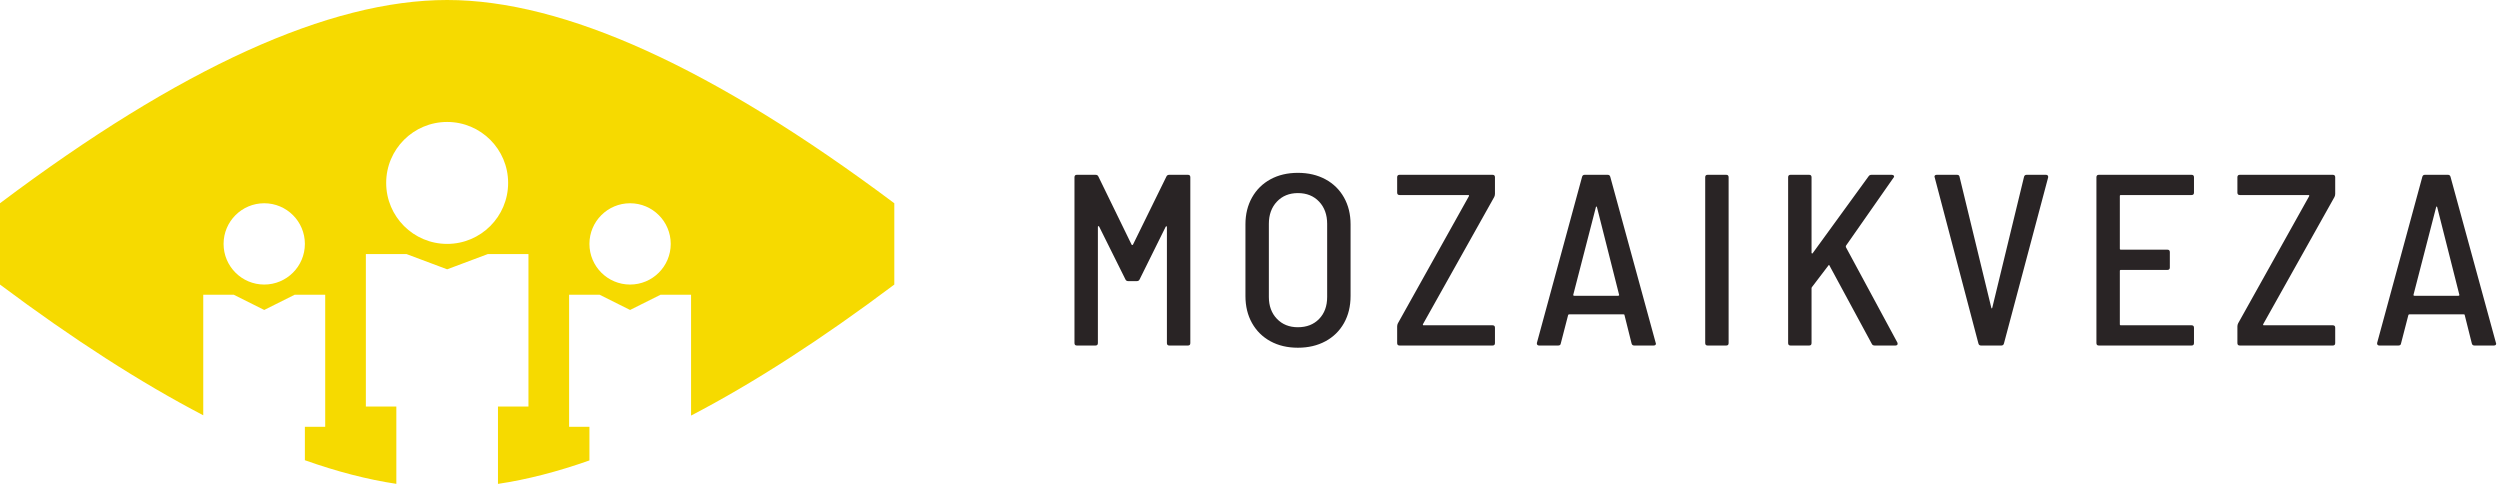 <?xml version="1.0" encoding="UTF-8"?>
<svg width="246px" height="48px" viewBox="0 0 246 48" version="1.1" xmlns="http://www.w3.org/2000/svg" xmlns:xlink="http://www.w3.org/1999/xlink">
    <!-- Generator: Sketch 49 (51002) - http://www.bohemiancoding.com/sketch -->
    <title>logo</title>
    <desc>Created with Sketch.</desc>
    <defs>
        <path d="M68,40.893 L68,29 L65,29 L62,30.5 L59,29 L56,29 L56,42 L58,42 L58,45.306 C54.839,46.423 51.839,47.192 49,47.615 L49,40 L52,40 L52,25 L48,25 L44,26.5 L40,25 L36,25 L36,40 L39,40 L39,47.611 C36.166,47.185 33.166,46.41 30,45.286 L30,42 L32,42 L32,29 L29,29 L26,30.5 L23,29 L20,29 L20,40.863 C13.846,37.656 7.18,33.369 0,28 L0,20 C17.735,6.667 32.401,7.54384993e-16 44,0 C55.514,0 70.18,6.667 88,20 L88,28 C80.83,33.385 74.163,37.683 68,40.893 Z M44,24 C47.314,24 50,21.314 50,18 C50,14.686 47.314,12 44,12 C40.686,12 38,14.686 38,18 C38,21.314 40.686,24 44,24 Z M26,28 C28.209,28 30,26.209 30,24 C30,21.791 28.209,20 26,20 C23.791,20 22,21.791 22,24 C22,26.209 23.791,28 26,28 Z M62,28 C64.209,28 66,26.209 66,24 C66,21.791 64.209,20 62,20 C59.791,20 58,21.791 58,24 C58,26.209 59.791,28 62,28 Z" id="path-1"></path>
    </defs>
    <g id="Assets" stroke="none" stroke-width="1" fill="none" fill-rule="evenodd">
        <g id="Layout/Header" transform="translate(-144, -24)">
            <g id="Header">
                <g id="logo" transform="translate(144, 24)">
                    <path d="M105.968,34 C105.808,34 105.728,33.92 105.728,33.76 L105.728,17.44 C105.728,17.28 105.808,17.2 105.968,17.2 L107.792,17.2 C107.936,17.2 108.032,17.256 108.08,17.368 L111.344,24.064 C111.36,24.096 111.384,24.112 111.416,24.112 C111.448,24.112 111.472,24.096 111.488,24.064 L114.776,17.368 C114.824,17.256 114.92,17.2 115.064,17.2 L116.888,17.2 C117.048,17.2 117.128,17.28 117.128,17.44 L117.128,33.76 C117.128,33.92 117.048,34 116.888,34 L115.064,34 C114.904,34 114.824,33.92 114.824,33.76 L114.824,22.336 C114.824,22.288 114.812,22.264 114.788,22.264 C114.764,22.264 114.736,22.28 114.704,22.312 L112.136,27.496 C112.088,27.608 111.992,27.664 111.848,27.664 L111.032,27.664 C110.888,27.664 110.792,27.608 110.744,27.496 L108.152,22.288 C108.12,22.256 108.092,22.244 108.068,22.252 C108.044,22.26 108.032,22.288 108.032,22.336 L108.032,33.76 C108.032,33.92 107.952,34 107.792,34 L105.968,34 Z M127.712,34.216 C126.688,34.216 125.788,34.004 125.012,33.58 C124.236,33.156 123.632,32.56 123.2,31.792 C122.768,31.024 122.552,30.136 122.552,29.128 L122.552,22.072 C122.552,21.08 122.768,20.2 123.2,19.432 C123.632,18.664 124.236,18.068 125.012,17.644 C125.788,17.22 126.688,17.008 127.712,17.008 C128.736,17.008 129.64,17.22 130.424,17.644 C131.208,18.068 131.816,18.664 132.248,19.432 C132.68,20.2 132.896,21.08 132.896,22.072 L132.896,29.128 C132.896,30.136 132.68,31.024 132.248,31.792 C131.816,32.56 131.208,33.156 130.424,33.58 C129.64,34.004 128.736,34.216 127.712,34.216 Z M127.712,32.2 C128.576,32.2 129.272,31.928 129.8,31.384 C130.328,30.84 130.592,30.12 130.592,29.224 L130.592,22.024 C130.592,21.128 130.328,20.4 129.8,19.84 C129.272,19.28 128.576,19 127.712,19 C126.864,19 126.176,19.28 125.648,19.84 C125.12,20.4 124.856,21.128 124.856,22.024 L124.856,29.224 C124.856,30.104 125.12,30.82 125.648,31.372 C126.176,31.924 126.864,32.2 127.712,32.2 Z M137.72,34 C137.56,34 137.48,33.92 137.48,33.76 L137.48,32.128 C137.48,32.016 137.504,31.912 137.552,31.816 L144.536,19.312 C144.552,19.28 144.556,19.252 144.548,19.228 C144.54,19.204 144.52,19.192 144.488,19.192 L137.72,19.192 C137.56,19.192 137.48,19.112 137.48,18.952 L137.48,17.44 C137.48,17.28 137.56,17.2 137.72,17.2 L146.864,17.2 C147.024,17.2 147.104,17.28 147.104,17.44 L147.104,19.072 C147.104,19.184 147.08,19.288 147.032,19.384 L140.024,31.888 C140.008,31.92 140.004,31.948 140.012,31.972 C140.02,31.996 140.04,32.008 140.072,32.008 L146.864,32.008 C147.024,32.008 147.104,32.088 147.104,32.248 L147.104,33.76 C147.104,33.92 147.024,34 146.864,34 L137.72,34 Z M160.808,34 C160.664,34 160.576,33.928 160.544,33.784 L159.848,31 C159.848,30.952 159.808,30.928 159.728,30.928 L154.424,30.928 C154.36,30.928 154.32,30.952 154.304,31 L153.584,33.784 C153.568,33.928 153.48,34 153.32,34 L151.448,34 C151.368,34 151.308,33.976 151.268,33.928 C151.228,33.88 151.216,33.816 151.232,33.736 L155.672,17.416 C155.704,17.272 155.792,17.2 155.936,17.2 L158.192,17.2 C158.336,17.2 158.424,17.272 158.456,17.416 L162.92,33.736 L162.944,33.808 C162.944,33.936 162.864,34 162.704,34 L160.808,34 Z M154.808,29.008 C154.792,29.024 154.796,29.044 154.82,29.068 C154.844,29.092 154.872,29.104 154.904,29.104 L159.224,29.104 C159.256,29.104 159.284,29.092 159.308,29.068 C159.332,29.044 159.336,29.024 159.32,29.008 L157.136,20.368 C157.12,20.336 157.104,20.32 157.088,20.32 C157.072,20.32 157.056,20.336 157.04,20.368 L154.808,29.008 Z M168.032,34 C167.872,34 167.792,33.92 167.792,33.76 L167.792,17.44 C167.792,17.28 167.872,17.2 168.032,17.2 L169.856,17.2 C170.016,17.2 170.096,17.28 170.096,17.44 L170.096,33.76 C170.096,33.92 170.016,34 169.856,34 L168.032,34 Z M176.192,34 C176.032,34 175.952,33.92 175.952,33.76 L175.952,17.44 C175.952,17.28 176.032,17.2 176.192,17.2 L178.016,17.2 C178.176,17.2 178.256,17.28 178.256,17.44 L178.256,24.88 C178.256,24.912 178.272,24.932 178.304,24.94 C178.336,24.948 178.36,24.936 178.376,24.904 L183.872,17.344 C183.936,17.248 184.032,17.2 184.16,17.2 L186.152,17.2 C186.248,17.2 186.316,17.232 186.356,17.296 C186.396,17.36 186.384,17.424 186.32,17.488 L181.64,24.184 C181.624,24.232 181.624,24.28 181.64,24.328 L186.704,33.712 C186.72,33.744 186.728,33.784 186.728,33.832 C186.728,33.88 186.708,33.92 186.668,33.952 C186.628,33.984 186.576,34 186.512,34 L184.472,34 C184.328,34 184.232,33.944 184.184,33.832 L180.032,26.152 C180,26.056 179.96,26.048 179.912,26.128 L178.304,28.24 C178.272,28.272 178.256,28.312 178.256,28.36 L178.256,33.76 C178.256,33.92 178.176,34 178.016,34 L176.192,34 Z M194.936,34 C194.792,34 194.704,33.928 194.672,33.784 L190.376,17.464 L190.352,17.392 C190.352,17.264 190.432,17.2 190.592,17.2 L192.56,17.2 C192.72,17.2 192.808,17.272 192.824,17.416 L195.944,30.28 C195.96,30.328 195.976,30.352 195.992,30.352 C196.008,30.352 196.024,30.328 196.04,30.28 L199.16,17.416 C199.192,17.272 199.28,17.2 199.424,17.2 L201.32,17.2 C201.4,17.2 201.46,17.224 201.5,17.272 C201.54,17.32 201.552,17.384 201.536,17.464 L197.192,33.784 C197.16,33.928 197.072,34 196.928,34 L194.936,34 Z M215.888,18.952 C215.888,19.112 215.808,19.192 215.648,19.192 L208.688,19.192 C208.624,19.192 208.592,19.224 208.592,19.288 L208.592,24.472 C208.592,24.536 208.624,24.568 208.688,24.568 L213.272,24.568 C213.432,24.568 213.512,24.648 213.512,24.808 L213.512,26.32 C213.512,26.48 213.432,26.56 213.272,26.56 L208.688,26.56 C208.624,26.56 208.592,26.592 208.592,26.656 L208.592,31.912 C208.592,31.976 208.624,32.008 208.688,32.008 L215.648,32.008 C215.808,32.008 215.888,32.088 215.888,32.248 L215.888,33.76 C215.888,33.92 215.808,34 215.648,34 L206.528,34 C206.368,34 206.288,33.92 206.288,33.76 L206.288,17.44 C206.288,17.28 206.368,17.2 206.528,17.2 L215.648,17.2 C215.808,17.2 215.888,17.28 215.888,17.44 L215.888,18.952 Z M220.4,34 C220.24,34 220.16,33.92 220.16,33.76 L220.16,32.128 C220.16,32.016 220.184,31.912 220.232,31.816 L227.216,19.312 C227.232,19.28 227.236,19.252 227.228,19.228 C227.22,19.204 227.2,19.192 227.168,19.192 L220.4,19.192 C220.24,19.192 220.16,19.112 220.16,18.952 L220.16,17.44 C220.16,17.28 220.24,17.2 220.4,17.2 L229.544,17.2 C229.704,17.2 229.784,17.28 229.784,17.44 L229.784,19.072 C229.784,19.184 229.76,19.288 229.712,19.384 L222.704,31.888 C222.688,31.92 222.684,31.948 222.692,31.972 C222.7,31.996 222.72,32.008 222.752,32.008 L229.544,32.008 C229.704,32.008 229.784,32.088 229.784,32.248 L229.784,33.76 C229.784,33.92 229.704,34 229.544,34 L220.4,34 Z M243.488,34 C243.344,34 243.256,33.928 243.224,33.784 L242.528,31 C242.528,30.952 242.488,30.928 242.408,30.928 L237.104,30.928 C237.04,30.928 237,30.952 236.984,31 L236.264,33.784 C236.248,33.928 236.16,34 236,34 L234.128,34 C234.048,34 233.988,33.976 233.948,33.928 C233.908,33.88 233.896,33.816 233.912,33.736 L238.352,17.416 C238.384,17.272 238.472,17.2 238.616,17.2 L240.872,17.2 C241.016,17.2 241.104,17.272 241.136,17.416 L245.6,33.736 L245.624,33.808 C245.624,33.936 245.544,34 245.384,34 L243.488,34 Z M237.488,29.008 C237.472,29.024 237.476,29.044 237.5,29.068 C237.524,29.092 237.552,29.104 237.584,29.104 L241.904,29.104 C241.936,29.104 241.964,29.092 241.988,29.068 C242.012,29.044 242.016,29.024 242,29.008 L239.816,20.368 C239.8,20.336 239.784,20.32 239.768,20.32 C239.752,20.32 239.736,20.336 239.72,20.368 L237.488,29.008 Z" id="Mozaikveza" fill="#292425"></path>
                    <mask id="mask-2" fill="white">
                        <use xlink:href="#path-1"></use>
                    </mask>
                    <use id="Combined-Shape" fill="#F6DA00" xlink:href="#path-1"></use>
                </g>
            </g>
        </g>
    </g>
</svg>